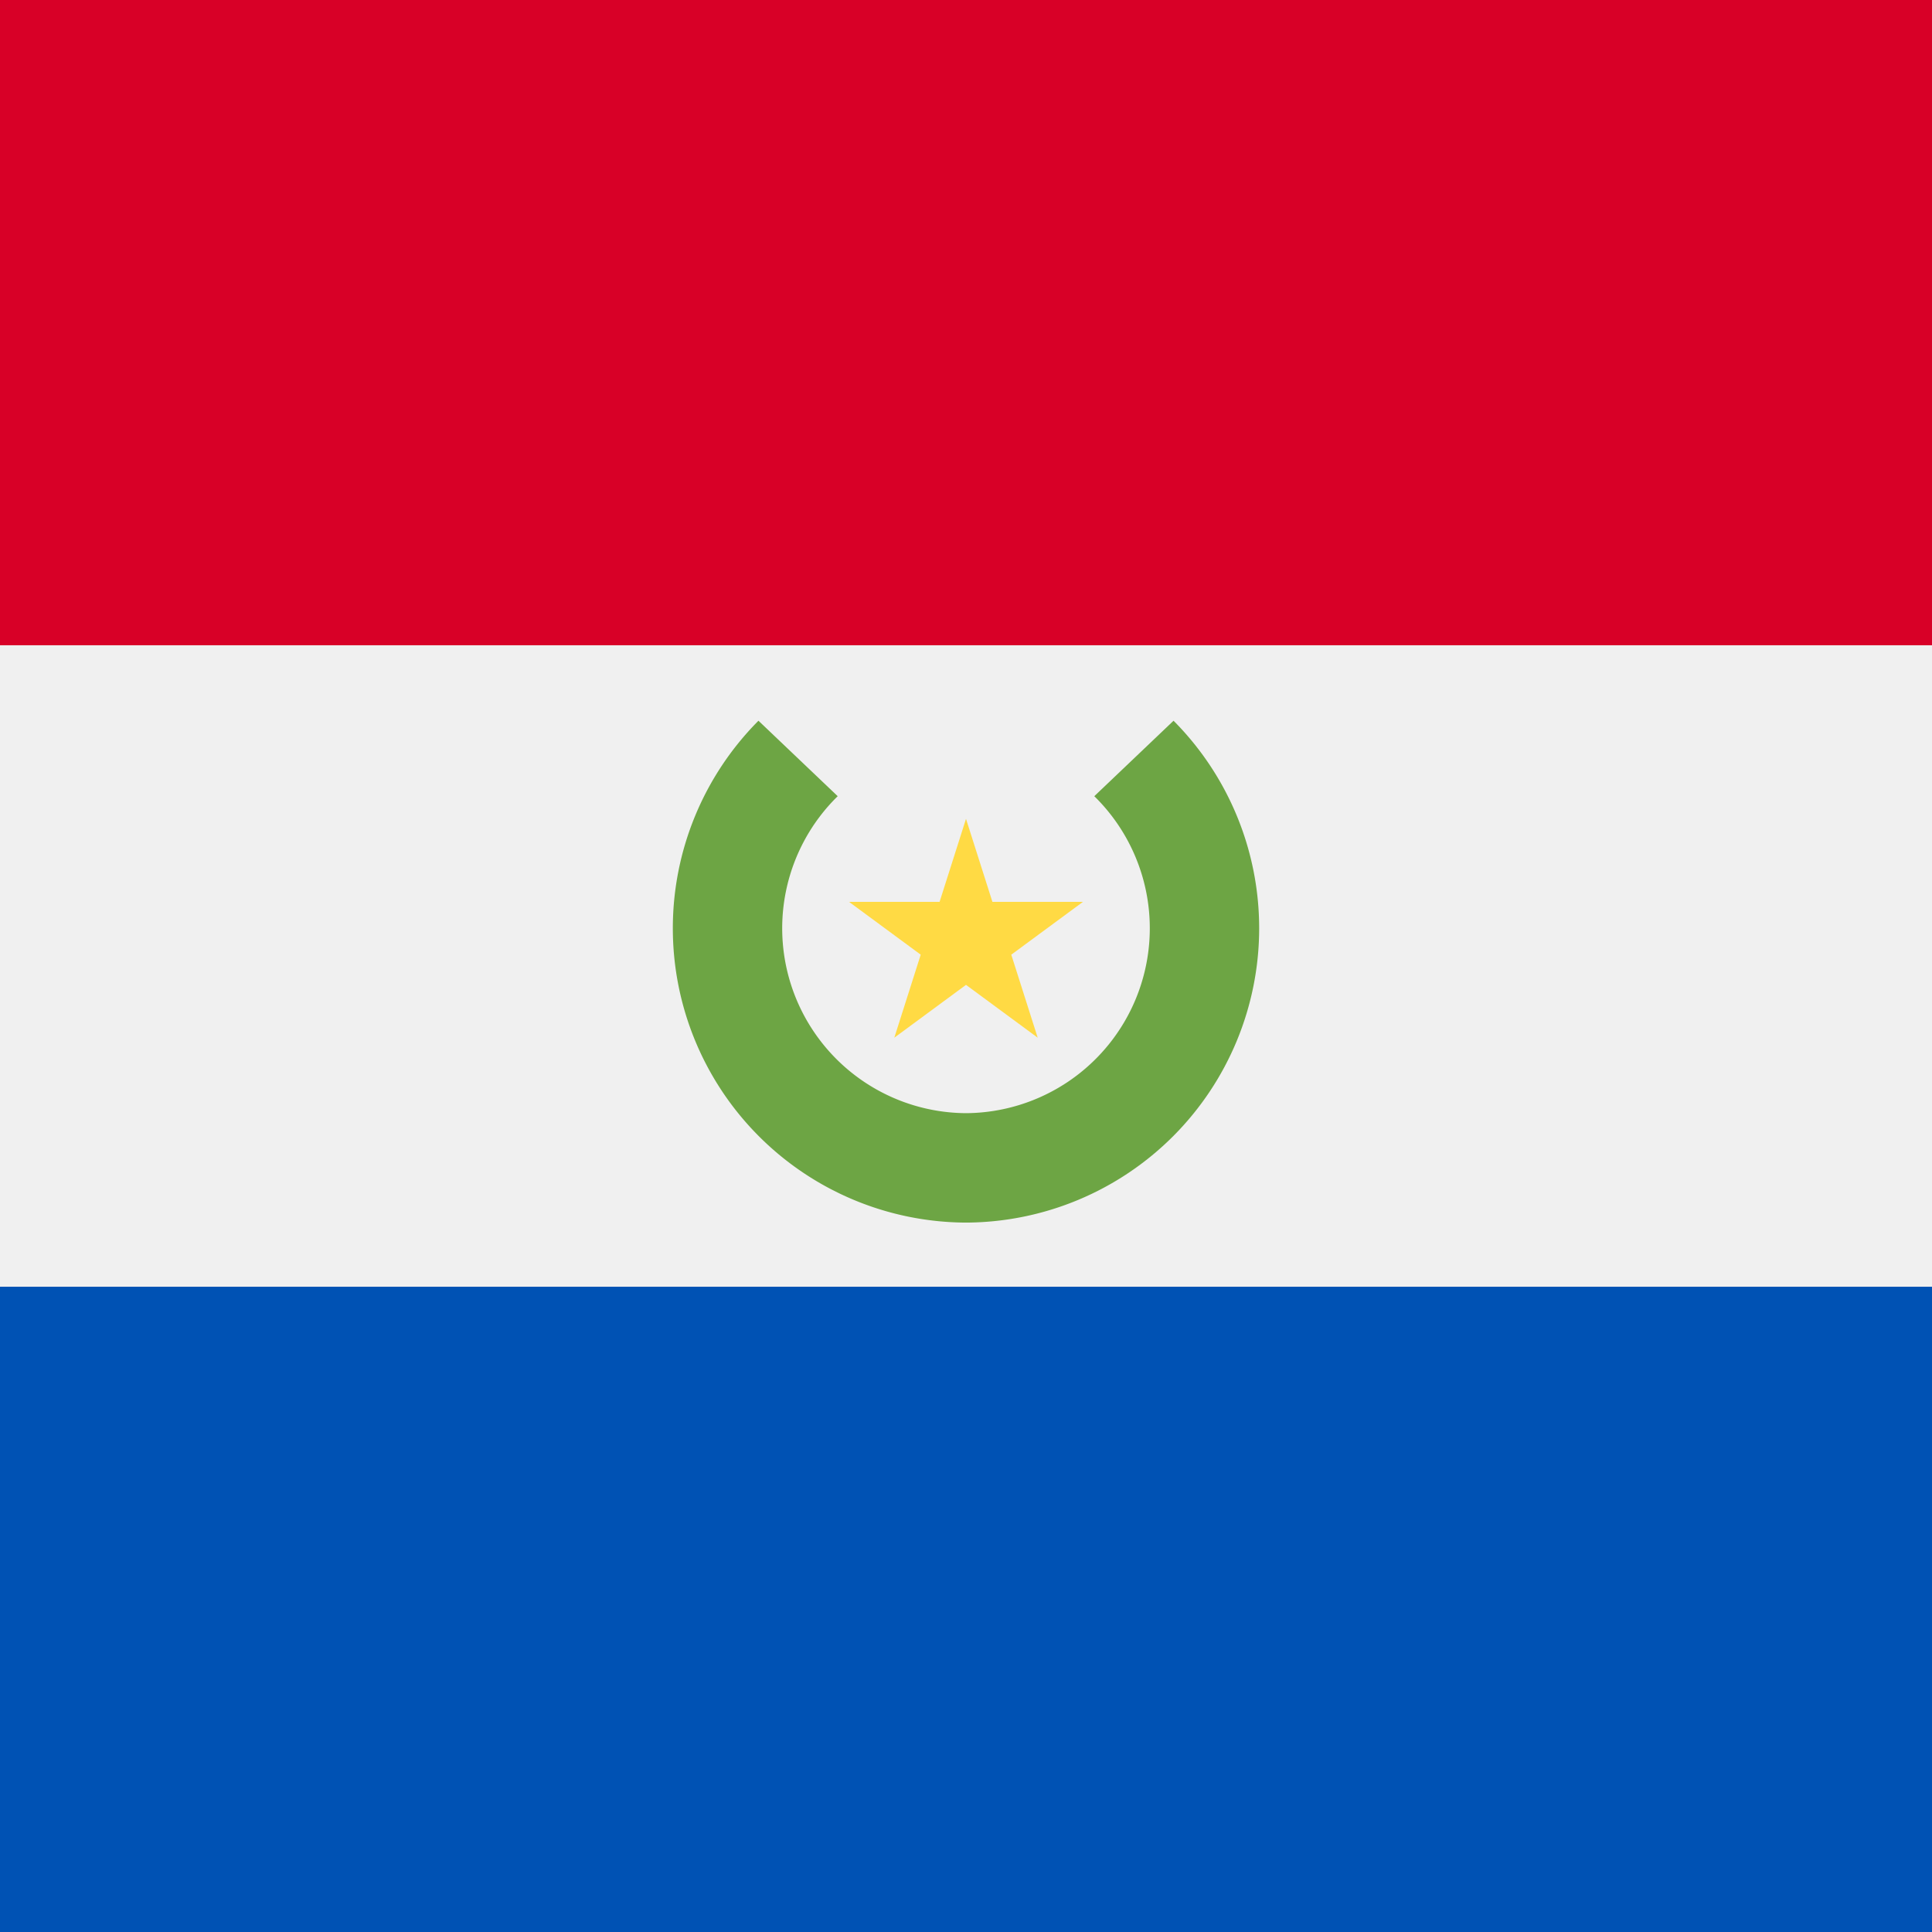 <svg xmlns="http://www.w3.org/2000/svg" viewBox="0 0 512 512">
  <path fill="#f0f0f0" d="M0 0h512v512H0z"/>
  <path fill="#d80027" d="M0 0h512v171H0z"/>
  <path fill="#0052b4" d="M0 341h512v171H0z"/>
  <path d="M311 191l-21 20a49 49 0 01-34 84 49 49 0 01-34-84l-21-20a78 78 0 0055 133 78 78 0 0055-133z" fill="#6da544"/>
  <path fill="#ffda44" d="M256 217l7 22h24l-19 14 7 22-19-14-19 14 7-22-19-14h24z"/>
</svg>
